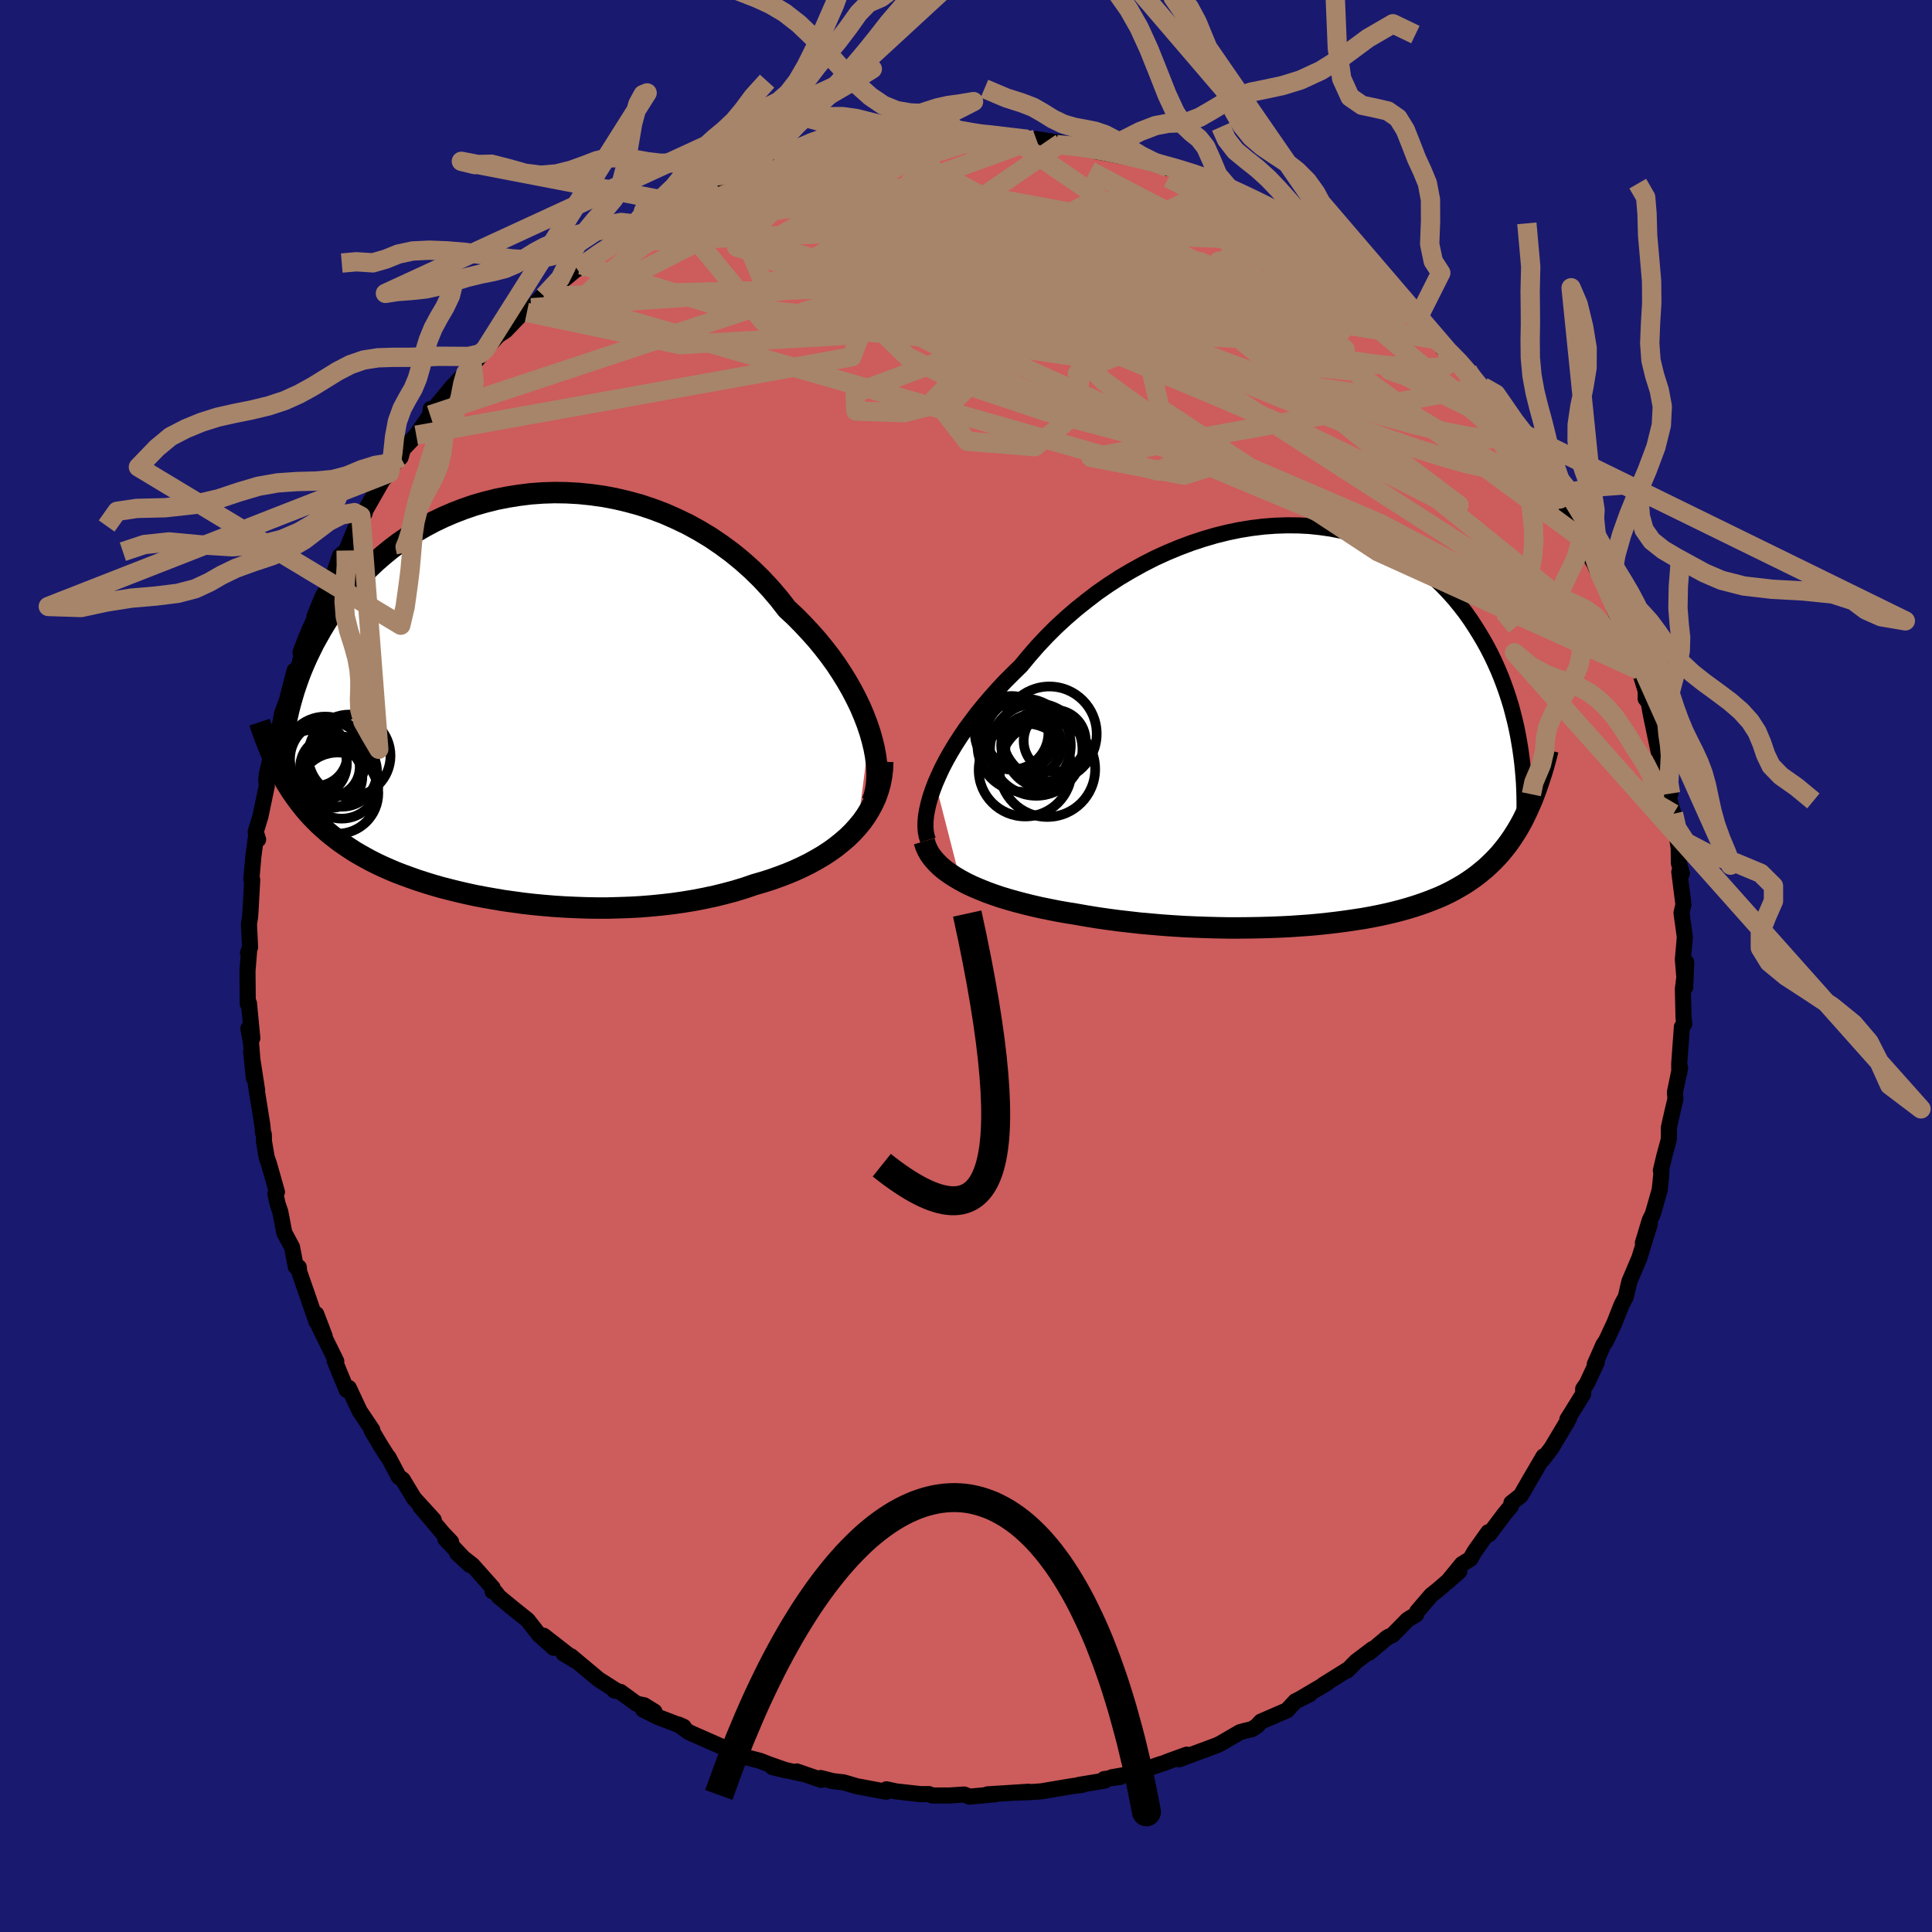 
  <svg viewBox="-100 -100 200 200" xmlns="http://www.w3.org/2000/svg" width="500" height="500" id="face-svg">
    <defs>
      <clipPath id="leftEyeClipPath">
        <polyline points="38.21,3.53 37.92,2.67 37.58,1.79 37.21,0.92 36.78,0.03 36.32,-0.85 35.81,-1.74 35.27,-2.61 34.69,-3.49 34.07,-4.35 33.41,-5.2 32.72,-6.04 31.99,-6.86 31.23,-7.67 30.45,-8.46 29.63,-9.22 28.79,-10.3 27.91,-11.33 26.98,-12.33 26.01,-13.28 24.99,-14.19 23.94,-15.05 22.84,-15.86 21.72,-16.62 20.56,-17.32 19.38,-17.97 18.17,-18.55 16.95,-19.09 15.71,-19.56 14.45,-19.98 13.18,-20.33 11.91,-20.63 10.64,-20.87 9.36,-21.05 8.09,-21.18 6.83,-21.25 5.57,-21.27 4.33,-21.23 3.1,-21.14 1.89,-20.99 0.7,-20.8 -0.47,-20.57 -1.62,-20.28 -2.74,-19.96 -3.82,-19.59 -4.88,-19.18 -5.91,-18.74 -6.91,-18.26 -7.87,-17.75 -8.8,-17.21 -9.69,-16.64 -10.55,-16.05 -11.37,-15.43 -12.15,-14.79 -12.9,-14.14 -13.61,-13.47 -14.29,-12.78 -14.93,-12.09 -15.54,-11.38 -16.12,-10.67 -16.66,-9.96 -17.17,-9.24 -17.66,-8.52 -18.12,-7.8 -18.55,-7.09 -18.95,-6.38 -19.34,-5.68 -19.69,-4.97 -20.03,-4.27 -20.34,-3.57 -20.63,-2.88 -20.9,-2.18 -21.14,-1.5 -21.37,-0.82 -21.57,-0.15 -21.76,0.52 -21.93,1.18 -22.08,1.83 -22.22,2.47 -22.34,3.1 -22.76,7.81 -22.49,8.3 -22.22,8.77 -21.93,9.24 -21.64,9.69 -21.33,10.14 -21.01,10.58 -20.68,11.01 -20.34,11.44 -19.99,11.85 -19.62,12.26 -19.24,12.65 -18.85,13.04 -18.44,13.42 -18.01,13.8 -17.58,14.16 -17.12,14.52 -16.65,14.88 -16.16,15.22 -15.65,15.56 -15.13,15.9 -14.58,16.22 -14.01,16.54 -13.42,16.86 -12.8,17.17 -12.16,17.47 -11.5,17.76 -10.82,18.05 -10.11,18.32 -9.37,18.59 -8.61,18.86 -7.83,19.11 -7.02,19.36 -6.19,19.6 -5.33,19.82 -4.45,20.04 -3.54,20.25 -2.62,20.45 -1.67,20.63 -0.7,20.8 0.3,20.97 1.31,21.11 2.33,21.25 3.38,21.37 4.44,21.47 5.52,21.56 6.6,21.63 7.7,21.68 8.81,21.72 9.93,21.74 11.05,21.74 12.18,21.71 13.31,21.67 14.44,21.61 15.57,21.52 16.69,21.41 17.81,21.28 18.92,21.12 20.02,20.94 21.1,20.73 22.18,20.5 23.23,20.24 24.27,19.96 25.28,19.65 26.27,19.31 27.14,19.06 27.99,18.79 28.83,18.49 29.65,18.18 30.44,17.85 31.22,17.49 31.97,17.12 32.69,16.72 33.39,16.31 34.06,15.87 34.7,15.41 35.31,14.92 35.89,14.42 36.43,13.89 36.93,13.34" />
      </clipPath>
      <clipPath id="rightEyeClipPath">
        <polyline points="-39.58,6.12 -39.25,5.37 -38.89,4.59 -38.48,3.8 -38.03,3 -37.54,2.18 -37.01,1.36 -36.45,0.53 -35.84,-0.29 -35.21,-1.13 -34.54,-1.95 -33.83,-2.78 -33.1,-3.6 -32.34,-4.41 -31.54,-5.21 -30.72,-6.01 -29.88,-7.03 -28.99,-8.05 -28.06,-9.04 -27.09,-10.01 -26.07,-10.95 -25.02,-11.86 -23.93,-12.73 -22.82,-13.58 -21.67,-14.38 -20.5,-15.14 -19.3,-15.85 -18.09,-16.52 -16.86,-17.15 -15.61,-17.72 -14.36,-18.24 -13.11,-18.71 -11.84,-19.13 -10.58,-19.5 -9.33,-19.81 -8.08,-20.07 -6.83,-20.27 -5.6,-20.42 -4.39,-20.51 -3.19,-20.55 -2.01,-20.54 -0.85,-20.48 0.28,-20.36 1.39,-20.2 2.47,-19.99 3.52,-19.73 4.54,-19.42 5.53,-19.07 6.49,-18.68 7.41,-18.25 8.3,-17.78 9.16,-17.28 9.98,-16.74 10.76,-16.17 11.51,-15.57 12.22,-14.95 12.9,-14.3 13.54,-13.63 14.15,-12.95 14.73,-12.24 15.28,-11.53 15.8,-10.8 16.28,-10.07 16.74,-9.33 17.18,-8.59 17.59,-7.85 17.97,-7.11 18.33,-6.36 18.67,-5.6 18.98,-4.85 19.27,-4.09 19.54,-3.33 19.79,-2.57 20.02,-1.82 20.22,-1.06 20.41,-0.31 20.58,0.43 20.73,1.17 20.86,1.91 20.98,2.63 21.94,8.45 21.71,8.97 21.47,9.47 21.23,9.96 20.97,10.44 20.7,10.91 20.42,11.36 20.13,11.81 19.83,12.24 19.52,12.66 19.19,13.07 18.86,13.47 18.51,13.85 18.14,14.23 17.77,14.59 17.38,14.95 16.97,15.29 16.55,15.63 16.12,15.95 15.66,16.27 15.19,16.58 14.7,16.87 14.19,17.16 13.66,17.44 13.11,17.71 12.53,17.97 11.93,18.21 11.31,18.45 10.67,18.68 10,18.9 9.31,19.11 8.6,19.31 7.86,19.5 7.1,19.68 6.31,19.85 5.5,20.01 4.66,20.16 3.8,20.29 2.92,20.42 2.01,20.54 1.08,20.65 0.13,20.75 -0.84,20.84 -1.83,20.91 -2.85,20.98 -3.88,21.03 -4.92,21.07 -5.99,21.1 -7.07,21.12 -8.16,21.13 -9.27,21.13 -10.38,21.11 -11.51,21.08 -12.64,21.04 -13.78,20.99 -14.92,20.92 -16.07,20.84 -17.21,20.74 -18.36,20.64 -19.5,20.51 -20.63,20.38 -21.76,20.23 -22.87,20.07 -23.97,19.89 -25.06,19.7 -25.99,19.55 -26.9,19.39 -27.8,19.21 -28.69,19.03 -29.56,18.83 -30.41,18.62 -31.25,18.4 -32.06,18.17 -32.85,17.93 -33.61,17.67 -34.35,17.4 -35.06,17.11 -35.74,16.82 -36.39,16.51 -37,16.18" />
      </clipPath>
      <filter id="fuzzy">
        <feTurbulence id="turbulence" baseFrequency="0.05" numOctaves="3" type="noise" result="noise" />
        <feDisplacementMap in="SourceGraphic" in2="noise" scale="2" />
      </filter>
      <linearGradient id="rainbowGradient" x1="0%" y1="0%" x2="100%" y2="0%">
        <stop offset="0%" style="stop-color: rgb(233, 236, 239); stop-opacity: 1" />
        <stop offset="50%" style="stop-color: rgb(220, 20, 60); stop-opacity: 1" />
        <stop offset="100%" style="stop-color: rgb(255, 127, 80); stop-opacity: 1" />
      </linearGradient>
    </defs>
    <rect x="-100" y="-100" width="100%" height="100%" fill="rgb(25, 25, 112)" />
    <polyline id="faceContour" points="74.45,2.21 74.56,-0.38 74.21,2.39 74.28,5.36 74.36,5.98 74.11,6.3 73.83,10.14 73.84,11.05 73.92,10.5 73.39,13.05 73.44,13.78 73.13,15.08 72.76,16.73 72.76,17.95 72.3,19.62 71.93,21.18 71.99,20.95 71.97,21.65 71.81,23.18 71.1,25.67 70.78,26.32 70.07,28.67 70.79,26.71 69.7,30.24 68.67,32.67 68.46,33.56 68.3,34.26 67.88,35.04 67.1,37.01 66.25,38.82 65.98,39.21 65.09,41.23 65.31,41 64.28,43.21 63.89,43.78 63.89,44.3 62.25,46.94 62.42,46.83 62.16,47.3 60.6,49.91 59.68,51.11 59.79,50.76 58.34,53.24 57.43,54.82 56.46,55.58 56.43,55.89 55.73,56.74 54.16,58.82 54.07,58.61 52.64,60.62 52.21,61.38 51.35,61.91 49.84,63.75 51.07,62.66 48.83,64.6 48.16,65.13 46.71,66.82 46.61,67.12 45.71,67.67 44.16,69.25 43.61,69.51 41.73,71.09 42.08,70.71 40.39,71.99 39.46,72.93 39.54,72.82 36.98,74.42 37.4,74.21 34.55,75.89 35.56,75.4 34.1,76.11 33.23,77.05 30.53,78.22 30.12,78.67 29.6,79 28.78,79.2 28.37,79.31 26.29,80.52 25.89,80.7 22.06,82.12 22.86,81.64 20.98,82.32 20.48,82.52 20.08,82.64 18.27,83.27 18.24,83.43 15.1,83.98 15.98,83.95 14.3,84.17 14.37,84.33 11.69,84.77 12,84.78 11.12,84.88 7.78,85.44 6.65,85.52 5.33,85.57 6.49,85.48 2.23,85.75 3.05,85.74 0.38,85.99 -0.19,85.77 -1.72,85.87 -2.38,85.87 -3.48,85.87 -3.85,85.72 -4.67,85.73 -7.21,85.45 -8.24,85.23 -8.26,85.48 -11.31,84.91 -12.67,84.51 -13.79,84.38 -15.05,84.06 -15,84.25 -17.52,83.38 -17,83.61 -20.03,82.94 -18.58,83.28 -20.4,82.64 -21.32,82.28 -22.67,81.93 -23.38,81.48 -24.89,80.94 -25.35,80.79 -28.66,79.33 -29.8,78.51 -29.23,78.76 -31.92,77.73 -33.43,76.97 -32.25,77.19 -33.32,76.53 -34.1,76.37 -35.78,75.14 -36.42,74.99 -36.26,74.98 -38.03,73.85 -40.9,71.45 -41.66,71.18 -40.34,71.96 -43.72,69.33 -42.68,70.58 -44.19,69.23 -45.39,67.7 -46.89,66.5 -48.36,65.29 -48.7,64.84 -49,64.74 -49,64.37 -51.09,62.02 -52.68,60.78 -51.36,62 -53.9,59.3 -53.3,59.62 -54.11,58.77 -56.48,55.97 -55.1,57.34 -57.15,55.09 -58.31,53.17 -58.71,52.89 -59.8,50.84 -59.94,50.69 -60.64,49.58 -61.51,48.11 -61.46,48.02 -62.76,46.09 -63.89,43.68 -64.11,43.89 -65,41.73 -65.36,40.84 -65.19,40.92 -66.97,37.31 -66.39,38.32 -67.26,36.04 -67.24,36.82 -68.29,33.77 -69.03,31.65 -69.07,31.19 -69.38,31.13 -69.77,29.1 -70.57,27.61 -70.99,25.42 -71.26,24.64 -71.49,23.58 -71.33,23.4 -72.15,20.51 -72.39,19.82 -72.67,18.18 -72.69,17.43 -72.77,17.28 -72.84,16.48 -73.52,12.25 -73.38,12.89 -74,8.87 -73.72,11.62 -74.01,7.99 -74.29,6.47 -73.88,7.47 -74.23,3.85 -74.35,3.93 -74.38,0.53 -74.22,-1.48 -74.33,-1.35 -74.11,-1.95 -74.23,-4.34 -74.11,-5.09 -74.06,-5.81 -73.89,-8.93 -73.98,-8.97 -73.77,-11.35 -73.5,-13.4 -73.28,-13.09 -73.53,-13.89 -73.04,-15.49 -72.38,-18.65 -72.44,-19.34 -72.37,-19.9 -71.75,-22.48 -71.94,-21.67 -70.98,-25.14 -70.8,-26.14 -70.29,-27.54 -70.21,-27.86 -69.5,-30.59 -69.24,-30.4 -68.7,-32.41 -68.89,-32.46 -68.45,-33.64 -67.97,-34.8 -66.95,-37 -67.45,-36.18 -66.64,-38.17 -65.76,-39.65 -64.8,-42.47 -64.17,-43.01 -64.09,-43.17 -62.78,-46.39 -62.25,-46.86 -62.64,-46.58 -62.14,-47.24 -60.37,-50.34 -59.68,-51.05 -59.68,-51.52 -58.53,-52.66 -58.29,-53.5 -56.91,-54.95 -55.48,-57.04 -55.41,-57.67 -55.28,-57.39 -54.62,-58.23 -53.21,-59.93 -52.44,-60.76 -51.78,-61.38 -51.1,-62.15 -49.93,-63.63 -49.79,-63.81 -48.44,-65.27 -47.68,-65.77 -45.42,-68.12 -45.01,-68.14 -45.46,-67.66 -43.62,-69.56 -43.69,-69.35 -40.57,-71.93 -41.36,-71.44 -39.85,-72.59 -40.25,-72.13 -37.38,-74.28 -36.07,-74.91 -34.78,-75.94 -33.58,-76.84 -33.92,-76.27 -33.55,-76.68 -30.58,-78.39 -29.41,-78.67 -29.18,-78.86 -28.91,-79.17 -26.19,-80.28 -26.35,-80.34 -25.15,-80.87 -23.8,-81.28 -22.44,-81.88 -21.64,-82.13 -20.81,-82.5 -18.66,-83.05 -19.71,-82.68 -17.93,-83.48 -16.48,-83.9 -14.73,-84.32 -14.74,-84.08 -14,-84.19 -12.45,-84.58 -8.93,-85.41 -10.6,-84.89 -8.64,-85.3 -8.21,-85.38 -5.71,-85.71 -4.93,-85.57 -1.96,-85.77 -1.83,-85.8 -1.31,-85.7 0.75,-85.71 1.11,-85.85 3.49,-85.82 1.8,-85.93 4.58,-85.83 6.39,-85.58 6.96,-85.49 7.27,-85.6 9.84,-85.2 9.38,-85.03 12.07,-84.89 12.79,-84.49 14,-84.5 13.5,-84.33 16.08,-83.85 17.87,-83.53 19.83,-82.92 20.76,-82.61 20.91,-82.66 21.63,-82.43 23.19,-81.49 23.53,-81.7 24.68,-81.23 25.41,-80.82 26.09,-80.34 28.87,-79.13 28.32,-79.55 31.22,-78.03 31.81,-77.54 33.25,-76.85 33.77,-76.48 36.18,-75 35.78,-75.27 37.44,-74.34 38.07,-73.86 38.79,-73.24 40.89,-71.73 41.36,-71.38 40.14,-72.11 42.58,-70.41 44.1,-69.03 43.93,-69.58 44.36,-68.84 46.81,-66.92 46.64,-66.76 48.47,-65.18 49.35,-63.94 48.95,-64.81 51.9,-61.76 51.82,-61.74 52.28,-60.89 53.47,-59.48 53.49,-59.97 54.17,-59.03 55.73,-57.09 57.22,-54.79 57.4,-54.49 57.55,-54.48 59.17,-51.68 58.66,-52.69 59.91,-51 61,-49.25 61.46,-48.34 61.73,-47.9 63.58,-44.36 63.52,-45.12 63.84,-44.17 64.08,-43.29 65.65,-40.6 65.16,-41.36 67.11,-37.41 67.09,-37.36 66.66,-38.08 67.71,-35.47 68.33,-33.66 69.11,-31.94 69.22,-32.13 69.7,-30.62 70.36,-28.48 70.36,-27.67 70.67,-27.27 70.89,-26.05 71.69,-22.24 72.09,-21.9 71.65,-23.54 72.14,-20.35 72.5,-18.59 72.93,-17.85 72.55,-18.12 73.24,-15.76 73.45,-14.31 73.78,-12.22 73.8,-10.63 74.11,-9.59 73.84,-9.74 74.27,-6.36 74.07,-5.49 74.39,-3.17 74.41,-2.93 74.21,-0.68 74.45,2.21 74.56,-0.38" fill="rgb(205, 92, 92)" stroke="black" stroke-width="1.667" stroke-linejoin="round" filter="url(#fuzzy)" />
    <g transform="translate(36.41 -25.07)">
      <polyline id="rightCountour" points="-39.58,6.12 -39.25,5.37 -38.89,4.59 -38.48,3.8 -38.03,3 -37.54,2.18 -37.01,1.36 -36.45,0.53 -35.84,-0.29 -35.21,-1.13 -34.54,-1.95 -33.83,-2.78 -33.1,-3.6 -32.34,-4.41 -31.54,-5.21 -30.72,-6.01 -29.88,-7.03 -28.99,-8.05 -28.06,-9.04 -27.09,-10.01 -26.07,-10.95 -25.02,-11.86 -23.93,-12.73 -22.82,-13.58 -21.67,-14.38 -20.5,-15.14 -19.3,-15.85 -18.09,-16.52 -16.86,-17.15 -15.61,-17.72 -14.36,-18.24 -13.11,-18.71 -11.84,-19.13 -10.58,-19.5 -9.33,-19.81 -8.08,-20.07 -6.83,-20.27 -5.6,-20.42 -4.39,-20.51 -3.19,-20.55 -2.01,-20.54 -0.85,-20.48 0.28,-20.36 1.39,-20.2 2.47,-19.99 3.52,-19.73 4.54,-19.42 5.53,-19.07 6.49,-18.68 7.41,-18.25 8.3,-17.78 9.16,-17.28 9.98,-16.74 10.76,-16.17 11.51,-15.57 12.22,-14.95 12.9,-14.3 13.54,-13.63 14.15,-12.95 14.73,-12.24 15.28,-11.53 15.8,-10.8 16.28,-10.07 16.74,-9.33 17.18,-8.59 17.59,-7.85 17.97,-7.11 18.33,-6.36 18.67,-5.6 18.98,-4.85 19.27,-4.09 19.54,-3.33 19.79,-2.57 20.02,-1.82 20.22,-1.06 20.41,-0.31 20.58,0.43 20.73,1.17 20.86,1.91 20.98,2.63 21.94,8.45 21.71,8.97 21.47,9.47 21.23,9.96 20.97,10.44 20.7,10.91 20.42,11.36 20.13,11.81 19.83,12.24 19.52,12.66 19.19,13.07 18.86,13.47 18.51,13.85 18.14,14.23 17.77,14.59 17.38,14.95 16.97,15.29 16.55,15.63 16.12,15.95 15.66,16.27 15.19,16.58 14.7,16.87 14.19,17.16 13.66,17.44 13.11,17.71 12.53,17.97 11.93,18.21 11.31,18.45 10.67,18.68 10,18.9 9.31,19.11 8.6,19.31 7.86,19.5 7.1,19.68 6.31,19.85 5.5,20.01 4.66,20.16 3.8,20.29 2.92,20.42 2.01,20.54 1.08,20.65 0.13,20.75 -0.84,20.84 -1.83,20.91 -2.85,20.98 -3.88,21.03 -4.92,21.07 -5.99,21.1 -7.07,21.12 -8.16,21.13 -9.27,21.13 -10.38,21.11 -11.51,21.08 -12.64,21.04 -13.78,20.99 -14.92,20.92 -16.07,20.84 -17.21,20.74 -18.36,20.64 -19.5,20.51 -20.63,20.38 -21.76,20.23 -22.87,20.07 -23.97,19.89 -25.06,19.7 -25.99,19.55 -26.9,19.39 -27.8,19.21 -28.69,19.03 -29.56,18.83 -30.41,18.62 -31.25,18.4 -32.06,18.17 -32.85,17.93 -33.61,17.67 -34.35,17.4 -35.06,17.11 -35.74,16.82 -36.39,16.51 -37,16.18" fill="white" stroke="white" stroke-width="0" stroke-linejoin="round" filter="url(#fuzzy)" />
    </g>
    <g transform="translate(-48.16 -27.74)">
      <polyline id="leftCountour" points="38.21,3.53 37.92,2.67 37.58,1.79 37.21,0.92 36.78,0.03 36.32,-0.85 35.81,-1.74 35.27,-2.61 34.69,-3.49 34.07,-4.35 33.41,-5.2 32.72,-6.04 31.99,-6.86 31.23,-7.67 30.45,-8.46 29.63,-9.22 28.79,-10.3 27.91,-11.33 26.98,-12.33 26.01,-13.28 24.99,-14.19 23.94,-15.05 22.84,-15.86 21.72,-16.62 20.56,-17.32 19.38,-17.97 18.17,-18.55 16.95,-19.09 15.71,-19.56 14.45,-19.98 13.18,-20.33 11.91,-20.63 10.64,-20.87 9.36,-21.05 8.09,-21.18 6.83,-21.25 5.57,-21.27 4.33,-21.23 3.1,-21.14 1.89,-20.99 0.7,-20.8 -0.47,-20.57 -1.62,-20.28 -2.74,-19.96 -3.82,-19.59 -4.88,-19.18 -5.91,-18.74 -6.91,-18.26 -7.87,-17.75 -8.8,-17.21 -9.69,-16.64 -10.55,-16.05 -11.37,-15.43 -12.15,-14.79 -12.9,-14.14 -13.61,-13.47 -14.29,-12.78 -14.93,-12.09 -15.54,-11.38 -16.12,-10.67 -16.66,-9.96 -17.17,-9.24 -17.66,-8.52 -18.12,-7.8 -18.55,-7.09 -18.95,-6.38 -19.34,-5.68 -19.69,-4.97 -20.03,-4.27 -20.34,-3.57 -20.63,-2.88 -20.9,-2.18 -21.14,-1.5 -21.37,-0.82 -21.57,-0.15 -21.76,0.52 -21.93,1.18 -22.08,1.83 -22.22,2.47 -22.34,3.1 -22.76,7.81 -22.49,8.3 -22.22,8.77 -21.93,9.24 -21.64,9.69 -21.33,10.14 -21.01,10.58 -20.68,11.01 -20.34,11.44 -19.99,11.85 -19.62,12.26 -19.24,12.65 -18.85,13.04 -18.44,13.42 -18.01,13.8 -17.58,14.16 -17.12,14.52 -16.65,14.88 -16.16,15.22 -15.65,15.56 -15.13,15.9 -14.58,16.22 -14.01,16.54 -13.42,16.86 -12.8,17.17 -12.16,17.47 -11.5,17.76 -10.82,18.05 -10.11,18.32 -9.37,18.59 -8.61,18.86 -7.83,19.11 -7.02,19.36 -6.19,19.6 -5.33,19.82 -4.45,20.04 -3.54,20.25 -2.62,20.45 -1.67,20.63 -0.7,20.8 0.3,20.97 1.31,21.11 2.33,21.25 3.38,21.37 4.44,21.47 5.52,21.56 6.6,21.63 7.7,21.68 8.81,21.72 9.93,21.74 11.05,21.74 12.18,21.71 13.31,21.67 14.44,21.61 15.57,21.52 16.69,21.41 17.81,21.28 18.92,21.12 20.02,20.94 21.1,20.73 22.18,20.5 23.23,20.24 24.27,19.96 25.28,19.65 26.27,19.31 27.14,19.06 27.99,18.79 28.83,18.49 29.65,18.18 30.44,17.85 31.22,17.49 31.97,17.12 32.69,16.72 33.39,16.31 34.06,15.87 34.7,15.41 35.31,14.92 35.89,14.42 36.43,13.89 36.93,13.34" fill="white" stroke="white" stroke-width="0" stroke-linejoin="round" filter="url(#fuzzy)" />
    </g>
    <g transform="translate(36.41 -25.07)">
      <polyline id="rightUpper" points="-40.35,12.04 -40.48,11.63 -40.57,11.18 -40.61,10.67 -40.6,10.12 -40.55,9.54 -40.44,8.92 -40.29,8.26 -40.1,7.57 -39.86,6.86 -39.58,6.12 -39.25,5.37 -38.89,4.59 -38.48,3.8 -38.03,3 -37.54,2.18 -37.01,1.36 -36.45,0.53 -35.84,-0.29 -35.21,-1.13 -34.54,-1.95 -33.83,-2.78 -33.1,-3.6 -32.34,-4.41 -31.54,-5.21 -30.72,-6.01 -29.88,-7.03 -28.99,-8.05 -28.06,-9.04 -27.09,-10.01 -26.07,-10.95 -25.02,-11.86 -23.93,-12.73 -22.82,-13.58 -21.67,-14.38 -20.5,-15.14 -19.3,-15.85 -18.09,-16.52 -16.86,-17.15 -15.61,-17.72 -14.36,-18.24 -13.11,-18.71 -11.84,-19.13 -10.58,-19.5 -9.33,-19.81 -8.08,-20.07 -6.83,-20.27 -5.6,-20.42 -4.39,-20.51 -3.19,-20.55 -2.01,-20.54 -0.85,-20.48 0.28,-20.36 1.39,-20.2 2.47,-19.99 3.52,-19.73 4.54,-19.42 5.53,-19.07 6.49,-18.68 7.41,-18.25 8.3,-17.78 9.16,-17.28 9.98,-16.74 10.76,-16.17 11.51,-15.57 12.22,-14.95 12.9,-14.3 13.54,-13.63 14.15,-12.95 14.73,-12.24 15.28,-11.53 15.8,-10.8 16.28,-10.07 16.74,-9.33 17.18,-8.59 17.59,-7.85 17.97,-7.11 18.33,-6.36 18.67,-5.6 18.98,-4.85 19.27,-4.09 19.54,-3.33 19.79,-2.57 20.02,-1.82 20.22,-1.06 20.41,-0.31 20.58,0.43 20.73,1.17 20.86,1.91 20.98,2.63 21.08,3.35 21.17,4.06 21.24,4.76 21.3,5.45 21.35,6.13 21.38,6.81 21.4,7.47 21.41,8.12 21.41,8.76 21.4,9.39" fill="none" stroke="black" stroke-width="1.667" stroke-linejoin="round" filter="url(#fuzzy)" />
      <polyline id="rightLower" points="-40.73,12.16 -40.59,12.63 -40.39,13.08 -40.14,13.52 -39.83,13.94 -39.47,14.35 -39.06,14.75 -38.61,15.13 -38.11,15.49 -37.58,15.84 -37,16.18 -36.39,16.51 -35.74,16.82 -35.06,17.11 -34.35,17.4 -33.61,17.67 -32.85,17.93 -32.06,18.17 -31.25,18.4 -30.41,18.62 -29.56,18.83 -28.69,19.03 -27.8,19.21 -26.9,19.39 -25.99,19.55 -25.06,19.7 -23.97,19.89 -22.87,20.07 -21.76,20.23 -20.63,20.38 -19.5,20.51 -18.36,20.64 -17.21,20.74 -16.07,20.84 -14.92,20.92 -13.78,20.99 -12.64,21.04 -11.51,21.08 -10.38,21.11 -9.27,21.13 -8.16,21.13 -7.07,21.12 -5.99,21.1 -4.92,21.07 -3.88,21.03 -2.85,20.98 -1.83,20.91 -0.84,20.84 0.13,20.75 1.08,20.65 2.01,20.54 2.92,20.42 3.8,20.29 4.66,20.16 5.5,20.01 6.31,19.85 7.1,19.68 7.86,19.5 8.6,19.31 9.31,19.11 10,18.9 10.67,18.68 11.31,18.45 11.93,18.21 12.53,17.97 13.11,17.71 13.66,17.44 14.19,17.16 14.7,16.87 15.19,16.58 15.66,16.27 16.12,15.95 16.55,15.63 16.97,15.29 17.38,14.95 17.77,14.59 18.14,14.23 18.51,13.85 18.86,13.47 19.19,13.07 19.52,12.66 19.83,12.24 20.13,11.81 20.42,11.36 20.7,10.91 20.97,10.44 21.23,9.96 21.47,9.47 21.71,8.97 21.94,8.45 22.17,7.93 22.38,7.39 22.59,6.84 22.78,6.28 22.97,5.71 23.16,5.13 23.34,4.54 23.51,3.94 23.67,3.33 23.83,2.7" fill="none" stroke="black" stroke-width="2.222" stroke-linejoin="round" filter="url(#fuzzy)" />
      <circle r="4.784" cx="-29.139" cy="2.665" stroke="black" fill="none" stroke-width="1.0" filter="url(#fuzzy)" clip-path="url(#rightEyeClipPath)" /><circle r="4.9" cx="-27.779" cy="1.035" stroke="black" fill="none" stroke-width="1.0" filter="url(#fuzzy)" clip-path="url(#rightEyeClipPath)" /><circle r="4.956" cx="-27.994" cy="4.685" stroke="black" fill="none" stroke-width="1.0" filter="url(#fuzzy)" clip-path="url(#rightEyeClipPath)" /><circle r="3.212" cx="-27.229" cy="1.765" stroke="black" fill="none" stroke-width="1.0" filter="url(#fuzzy)" clip-path="url(#rightEyeClipPath)" /><circle r="3.664" cx="-30.689" cy="1.15" stroke="black" fill="none" stroke-width="1.0" filter="url(#fuzzy)" clip-path="url(#rightEyeClipPath)" /><circle r="4.048" cx="-28.289" cy="2.58" stroke="black" fill="none" stroke-width="1.0" filter="url(#fuzzy)" clip-path="url(#rightEyeClipPath)" /><circle r="3.14" cx="-29.634" cy="2.23" stroke="black" fill="none" stroke-width="1.0" filter="url(#fuzzy)" clip-path="url(#rightEyeClipPath)" /><circle r="4.812" cx="-30.284" cy="4.78" stroke="black" fill="none" stroke-width="1.0" filter="url(#fuzzy)" clip-path="url(#rightEyeClipPath)" /><circle r="4.83" cx="-30.394" cy="2.215" stroke="black" fill="none" stroke-width="1.0" filter="url(#fuzzy)" clip-path="url(#rightEyeClipPath)" /><circle r="3.812" cx="-31.689" cy="0.93" stroke="black" fill="none" stroke-width="1.0" filter="url(#fuzzy)" clip-path="url(#rightEyeClipPath)" />
      </g>
    <g transform="translate(-48.16 -27.74)">
      <polyline id="leftUpper" points="38.45,10.73 38.65,10.19 38.8,9.59 38.9,8.95 38.95,8.27 38.95,7.55 38.9,6.79 38.8,6.01 38.65,5.2 38.45,4.37 38.21,3.53 37.92,2.67 37.58,1.79 37.21,0.92 36.78,0.03 36.32,-0.85 35.81,-1.74 35.27,-2.61 34.69,-3.49 34.07,-4.35 33.41,-5.2 32.72,-6.04 31.99,-6.86 31.23,-7.67 30.45,-8.46 29.63,-9.22 28.79,-10.3 27.91,-11.33 26.98,-12.33 26.01,-13.28 24.99,-14.19 23.94,-15.05 22.84,-15.86 21.72,-16.62 20.56,-17.32 19.38,-17.97 18.17,-18.55 16.95,-19.09 15.71,-19.56 14.45,-19.98 13.18,-20.33 11.91,-20.63 10.64,-20.87 9.36,-21.05 8.09,-21.18 6.83,-21.25 5.57,-21.27 4.33,-21.23 3.1,-21.14 1.89,-20.99 0.7,-20.8 -0.47,-20.57 -1.62,-20.28 -2.74,-19.96 -3.82,-19.59 -4.88,-19.18 -5.91,-18.74 -6.91,-18.26 -7.87,-17.75 -8.8,-17.21 -9.69,-16.64 -10.55,-16.05 -11.37,-15.43 -12.15,-14.79 -12.9,-14.14 -13.61,-13.47 -14.29,-12.78 -14.93,-12.09 -15.54,-11.38 -16.12,-10.67 -16.66,-9.96 -17.17,-9.24 -17.66,-8.52 -18.12,-7.8 -18.55,-7.09 -18.95,-6.38 -19.34,-5.68 -19.69,-4.97 -20.03,-4.27 -20.34,-3.57 -20.63,-2.88 -20.9,-2.18 -21.14,-1.5 -21.37,-0.82 -21.57,-0.15 -21.76,0.52 -21.93,1.18 -22.08,1.83 -22.22,2.47 -22.34,3.1 -22.44,3.72 -22.53,4.33 -22.61,4.93 -22.67,5.52 -22.73,6.09 -22.76,6.66 -22.79,7.22 -22.81,7.76 -22.82,8.3 -22.82,8.82" fill="none" stroke="black" stroke-width="2.222" stroke-linejoin="round" filter="url(#fuzzy)" />
      <polyline id="leftLower" points="39.54,6.59 39.51,7.37 39.42,8.12 39.28,8.85 39.08,9.56 38.84,10.25 38.54,10.91 38.2,11.55 37.82,12.17 37.4,12.77 36.93,13.34 36.43,13.89 35.89,14.42 35.31,14.92 34.7,15.41 34.06,15.87 33.39,16.31 32.69,16.72 31.97,17.12 31.22,17.49 30.44,17.85 29.65,18.18 28.83,18.49 27.99,18.79 27.14,19.06 26.27,19.31 25.28,19.65 24.27,19.96 23.23,20.24 22.18,20.5 21.1,20.73 20.02,20.94 18.92,21.12 17.81,21.28 16.69,21.41 15.57,21.52 14.44,21.61 13.31,21.67 12.18,21.71 11.05,21.74 9.93,21.74 8.81,21.72 7.7,21.68 6.6,21.63 5.52,21.56 4.44,21.47 3.38,21.37 2.33,21.25 1.31,21.11 0.3,20.97 -0.7,20.8 -1.67,20.63 -2.62,20.45 -3.54,20.25 -4.45,20.04 -5.33,19.82 -6.19,19.6 -7.02,19.36 -7.83,19.11 -8.61,18.86 -9.37,18.59 -10.11,18.32 -10.82,18.05 -11.5,17.76 -12.16,17.47 -12.8,17.17 -13.42,16.86 -14.01,16.54 -14.58,16.22 -15.13,15.9 -15.65,15.56 -16.16,15.22 -16.65,14.88 -17.12,14.52 -17.58,14.16 -18.01,13.8 -18.44,13.42 -18.85,13.04 -19.24,12.65 -19.62,12.26 -19.99,11.85 -20.34,11.44 -20.68,11.01 -21.01,10.58 -21.33,10.14 -21.64,9.69 -21.93,9.24 -22.22,8.77 -22.49,8.3 -22.76,7.81 -23.01,7.32 -23.26,6.82 -23.5,6.31 -23.73,5.79 -23.95,5.26 -24.17,4.72 -24.38,4.18 -24.58,3.63 -24.78,3.07 -24.97,2.5" fill="none" stroke="black" stroke-width="2.222" stroke-linejoin="round" filter="url(#fuzzy)" />
      <circle r="3.282" cx="-19.164" cy="5.826" stroke="black" fill="none" stroke-width="1.0" filter="url(#fuzzy)" clip-path="url(#leftEyeClipPath)" /><circle r="3.934" cx="-17.884" cy="6.326" stroke="black" fill="none" stroke-width="1.0" filter="url(#fuzzy)" clip-path="url(#leftEyeClipPath)" /><circle r="4.236" cx="-18.169" cy="6.156" stroke="black" fill="none" stroke-width="1.0" filter="url(#fuzzy)" clip-path="url(#leftEyeClipPath)" /><circle r="4.26" cx="-15.674" cy="5.971" stroke="black" fill="none" stroke-width="1.0" filter="url(#fuzzy)" clip-path="url(#leftEyeClipPath)" /><circle r="3.086" cx="-17.684" cy="7.131" stroke="black" fill="none" stroke-width="1.0" filter="url(#fuzzy)" clip-path="url(#leftEyeClipPath)" /><circle r="3.25" cx="-17.579" cy="8.126" stroke="black" fill="none" stroke-width="1.0" filter="url(#fuzzy)" clip-path="url(#leftEyeClipPath)" /><circle r="3.632" cx="-16.439" cy="7.621" stroke="black" fill="none" stroke-width="1.0" filter="url(#fuzzy)" clip-path="url(#leftEyeClipPath)" /><circle r="3.506" cx="-19.434" cy="6.791" stroke="black" fill="none" stroke-width="1.0" filter="url(#fuzzy)" clip-path="url(#leftEyeClipPath)" /><circle r="4.202" cx="-16.879" cy="9.841" stroke="black" fill="none" stroke-width="1.0" filter="url(#fuzzy)" clip-path="url(#leftEyeClipPath)" /><circle r="3.824" cx="-16.474" cy="8.661" stroke="black" fill="none" stroke-width="1.0" filter="url(#fuzzy)" clip-path="url(#leftEyeClipPath)" />
    </g>
    <g id="hairs">
      <polyline points="57.4,-54.49 57.77,-53.9 58.05,-53.15 58.08,-52.56 57.87,-52.06 57.38,-51.67 56.55,-51.42 55.35,-51.38 53.74,-51.58 51.68,-52.04 49.18,-52.75 46.24,-53.69 42.85,-54.86 39.01,-56.28 34.66,-57.97 29.78,-59.97 24.37,-62.27 18.42,-64.89 11.93,-67.8 4.86,-71.01 -2.83,-74.56 -10.93,-78.49" fill="none" stroke="rgb(167, 133, 106)" stroke-width="2" stroke-linejoin="round" filter="url(#fuzzy)" /><polyline points="-12.45,-84.58 -10.52,-85 -9.65,-85.14 -8.8,-85.24 -7.82,-85.34 -6.77,-85.42 -5.81,-85.45 -5.04,-85.44 -4.53,-85.37 -4.3,-85.26 -4.35,-85.1 -4.69,-84.9 -5.32,-84.63 -6.26,-84.29 -7.51,-83.87 -9.1,-83.37 -11.07,-82.78 -13.42,-82.1 -16.19,-81.35 -19.38,-80.52 -23.07,-79.59 -27.56,-78.45" fill="none" stroke="rgb(167, 133, 106)" stroke-width="2" stroke-linejoin="round" filter="url(#fuzzy)" /><polyline points="-14.73,-84.32 -14.27,-84.22 -12.97,-84.33 -11.15,-84.52 -9.16,-84.71 -7.17,-84.84 -5.17,-84.94 -3.14,-85.02 -1.09,-85.09 0.9,-85.14 2.75,-85.18 4.33,-85.22 5.57,-85.25 6.44,-85.31 6.94,-85.39 7.05,-85.49" fill="none" stroke="rgb(167, 133, 106)" stroke-width="2" stroke-linejoin="round" filter="url(#fuzzy)" /><polyline points="-14.74,-84.08 -13.72,-84.29 -12.44,-84.56 -11.41,-84.75 -10.75,-84.83 -10.34,-84.81 -10.12,-84.7 -10.11,-84.48 -10.4,-84.15 -11.11,-83.7 -12.33,-83.1 -14.13,-82.35 -16.48,-81.46 -19.36,-80.44 -22.78,-79.28 -26.85,-77.9 -31.69,-76.21" fill="none" stroke="rgb(167, 133, 106)" stroke-width="2" stroke-linejoin="round" filter="url(#fuzzy)" /><polyline points="-8.21,-85.38 -6.28,-85.56 -4.75,-85.64 -3.52,-85.67 -2.61,-85.68 -1.98,-85.65 -1.6,-85.6 -1.48,-85.52 -1.64,-85.4 -2.09,-85.23 -2.87,-84.98 -3.98,-84.67 -5.5,-84.3 -7.48,-83.86 -9.99,-83.34 -13.06,-82.74 -16.78,-82.04 -21.2,-81.24" fill="none" stroke="rgb(167, 133, 106)" stroke-width="2" stroke-linejoin="round" filter="url(#fuzzy)" /><polyline points="-18.66,-83.05 -18.67,-83.05 -17.58,-83.35 -16.14,-83.66 -14.6,-83.9 -13,-84.09 -11.33,-84.26 -9.61,-84.44 -7.87,-84.6 -6.17,-84.76 -4.51,-84.9 -2.9,-85.02 -1.34,-85.13 0.13,-85.22 1.46,-85.3 2.6,-85.37 3.51,-85.44 4.17,-85.5 4.57,-85.57 4.71,-85.64 4.57,-85.7 4.14,-85.76 3.49,-85.81 2.69,-85.83" fill="none" stroke="rgb(167, 133, 106)" stroke-width="2" stroke-linejoin="round" filter="url(#fuzzy)" /><polyline points="51.9,-61.76 52.04,-61.45 52.45,-60.88 52.95,-60.26 53.49,-59.62 54.02,-58.91 54.5,-58.2 54.85,-57.59 55.02,-57.14 54.99,-56.9 54.75,-56.87 54.31,-57.03 53.66,-57.39 52.79,-57.95 51.67,-58.73 50.26,-59.77 48.52,-61.13 46.42,-62.83 43.94,-64.9 41.05,-67.34 37.76,-70.12 34.05,-73.25 29.88,-76.79" fill="none" stroke="rgb(167, 133, 106)" stroke-width="2" stroke-linejoin="round" filter="url(#fuzzy)" /><polyline points="49.35,-63.94 49.67,-63.78 50.14,-63.03 50.12,-62.43 49.59,-62.09 48.59,-61.95 47.17,-61.95 45.32,-62.03 42.99,-62.23 40.12,-62.61 36.65,-63.23 32.54,-64.13 27.78,-65.31 22.39,-66.75 16.37,-68.44 9.67,-70.37 2.25,-72.56 -5.98,-75.02 -15.08,-77.75" fill="none" stroke="rgb(167, 133, 106)" stroke-width="2" stroke-linejoin="round" filter="url(#fuzzy)" /><polyline points="-40.25,-72.13 -37.98,-73.73 -36.23,-74.86 -34.8,-75.75 -33.55,-76.48 -32.35,-77.14 -31.13,-77.78 -29.91,-78.4 -28.79,-78.98 -27.85,-79.46 -27.15,-79.83 -26.7,-80.07 -26.53,-80.17 -26.66,-80.11 -27.11,-79.88 -27.86,-79.5 -28.93,-79" fill="none" stroke="rgb(167, 133, 106)" stroke-width="2" stroke-linejoin="round" filter="url(#fuzzy)" /><polyline points="55.73,-57.09 56.55,-55.65 56.59,-55.01 56.13,-54.68 55.24,-54.55 53.89,-54.6 52.06,-54.83 49.71,-55.27 46.77,-55.95 43.19,-56.93 38.93,-58.25 33.97,-59.94 28.29,-62.01 21.87,-64.42 14.71,-67.16 6.85,-70.25 -1.74,-73.75 -11.21,-77.71" fill="none" stroke="rgb(167, 133, 106)" stroke-width="2" stroke-linejoin="round" filter="url(#fuzzy)" /><polyline points="42.58,-70.41 43.35,-69.67 43.4,-69.3 43.12,-68.91 42.48,-68.5 41.34,-68.17 39.63,-67.99 37.3,-68 34.31,-68.2 30.62,-68.59 26.2,-69.2 20.98,-70.03 14.93,-71.09 8.04,-72.37 0.33,-73.83 -8.19,-75.46 -17.69,-77.27" fill="none" stroke="rgb(167, 133, 106)" stroke-width="2" stroke-linejoin="round" filter="url(#fuzzy)" /><polyline points="33.25,-76.85 34.16,-76.26 35.19,-75.63 36.07,-75.09 36.82,-74.6 37.44,-74.15 37.9,-73.78 38.14,-73.51 38.13,-73.39 37.87,-73.41 37.37,-73.57 36.61,-73.87 35.58,-74.32 34.24,-74.93 32.57,-75.73 30.53,-76.73 28.02,-77.99 24.89,-79.57 20.93,-81.56" fill="none" stroke="rgb(167, 133, 106)" stroke-width="2" stroke-linejoin="round" filter="url(#fuzzy)" /><polyline points="24.68,-81.23 25.34,-80.79 25.98,-80.29 26.4,-79.8 26.46,-79.34 26.08,-78.89 25.19,-78.49 23.75,-78.15 21.71,-77.89 19.03,-77.71 15.67,-77.62 11.59,-77.61 6.79,-77.65 1.24,-77.75 -5.1,-77.92 -12.3,-78.17 -20.47,-78.48" fill="none" stroke="rgb(167, 133, 106)" stroke-width="2" stroke-linejoin="round" filter="url(#fuzzy)" /><polyline points="42.58,-70.41 43.49,-69.64 43.99,-69.21 44.46,-68.72 44.87,-68.19 45.12,-67.73 45.13,-67.41 44.84,-67.27 44.22,-67.33 43.2,-67.62 41.74,-68.15 39.82,-68.94 37.45,-70.01 34.65,-71.33 31.41,-72.9 27.68,-74.72 23.38,-76.84 18.45,-79.35 12.86,-82.3" fill="none" stroke="rgb(167, 133, 106)" stroke-width="2" stroke-linejoin="round" filter="url(#fuzzy)" /><polyline points="48.95,-64.81 16.28,-70.09 2.85,-64.99 -3.26,-58.68 0.13,-54.32 7.13,-53.76 11.43,-57.17 11.99,-62.77 11.53,-68.02 12.69,-71.19 15.85,-72.35 19.02,-73.05 18.85,-74.82 12.26,-77.75 -1.36,-80.27 -17.54,-80.93 -23.8,-81.28" fill="none" stroke="rgb(167, 133, 106)" stroke-width="2" stroke-linejoin="round" filter="url(#fuzzy)" /><polyline points="-22.44,-81.88 15.88,-75.01 36.04,-66.72 39.26,-63.81 29.77,-65.01 14.11,-67.39 -1.25,-69.04 -12.07,-69.13 -16.71,-67.76 -15.08,-65.97 -8.33,-65.47 0.51,-67.66 6.63,-72.32 6.2,-77.07 0.38,-78.68 -0.28,-76.25 36.18,-75" fill="none" stroke="rgb(167, 133, 106)" stroke-width="2" stroke-linejoin="round" filter="url(#fuzzy)" /><polyline points="-30.58,-78.39 -20.97,-66.69 1.41,-64.54 11.47,-63.08 12.26,-61.62 11.53,-61.31 13.64,-62.37 18.68,-64.25 24.85,-66.29 30.25,-67.99 33.02,-69.23 31.4,-70.04 25.11,-69.83 18.01,-66.65 20.08,-57.72 42.63,-42.89 69.7,-30.62" fill="none" stroke="rgb(167, 133, 106)" stroke-width="2" stroke-linejoin="round" filter="url(#fuzzy)" /><polyline points="-1.96,-85.77 -13.71,-71.53 -9.07,-66.35 -4.05,-65.03 1.59,-65.1 6.12,-65.72 8.52,-66.54 9.47,-67.18 10.11,-67.5 10.71,-67.79 10.37,-68.58 7.87,-70.08 2.91,-72.01 -3.4,-73.82 -8.85,-75.13 -11.37,-75.93 -10.46,-76.35 -7.91,-76.34 -6.75,-75.48 -8.24,-73.18 -9.53,-69.04 -11.82,-63.06 -56.91,-54.95" fill="none" stroke="rgb(167, 133, 106)" stroke-width="2" stroke-linejoin="round" filter="url(#fuzzy)" /><polyline points="9.84,-85.2 -8.44,-72.67 -4.13,-72.06 -5.16,-72.7 -6.27,-72.07 -2.63,-71.27 4.58,-71.38 11.68,-72.36 15.51,-73.6 14.41,-74.84 8.73,-76.27 1.29,-77.99 -3.65,-79.66 -3.83,-80.73 -2.26,-81.03 -3.63,-81.65 7.27,-85.6" fill="none" stroke="rgb(167, 133, 106)" stroke-width="2" stroke-linejoin="round" filter="url(#fuzzy)" /><polyline points="40.14,-72.11 27.82,-74.75 28.9,-72.27 23.12,-71.6 13.41,-71.8 5.16,-71.72 -0.21,-71.04 -3.86,-69.92 -7,-68.7 -9.7,-67.68 -11.32,-67.03 -11.22,-66.71 -9.09,-66.48 -4.9,-66.05 0.95,-65.33 7.42,-64.59 12.73,-64.42 14.99,-65.38 13.41,-67.37 8.85,-69.33 2.97,-69.74 -3.59,-67.95 -12.81,-65.26 -29.59,-64.32 -45.46,-67.66" fill="none" stroke="rgb(167, 133, 106)" stroke-width="2" stroke-linejoin="round" filter="url(#fuzzy)" /><polyline points="68.33,-33.66 5.28,-60.03 -11.95,-68.8 -12.79,-70.94 -9.63,-71.81 -7.75,-72.48 -7.75,-72.84 -8.08,-73.03 -7.54,-73.4 -6.1,-73.96 -4.07,-74.25 -0.97,-73.69 4.35,-72.15 12.32,-70.16 21.43,-68.69 28.63,-68.52 30.74,-69.94 24.29,-72.89 3.66,-76.57 -36.07,-74.91" fill="none" stroke="rgb(167, 133, 106)" stroke-width="2" stroke-linejoin="round" filter="url(#fuzzy)" /><polyline points="38.79,-73.24 28.47,-67.19 42.3,-54.28 51.04,-47.71 50.78,-47.33 44.53,-50.52 35.59,-54.86 25.7,-59.08 16.1,-63.09 8.54,-67.1 4.74,-71.01 4.7,-74.39 6.2,-76.88 6.48,-78.3 4.5,-78.35 0.54,-76.37 -7.8,-72.24 -26.13,-68.48 -39.85,-72.59" fill="none" stroke="rgb(167, 133, 106)" stroke-width="2" stroke-linejoin="round" filter="url(#fuzzy)" /><polyline points="42.58,-70.41 -1.71,-65.62 0.59,-67.49 1.81,-69 -3.6,-70.19 -9.03,-71.19 -9.57,-71.67 -4.36,-71.26 4.91,-69.88 15.67,-67.89 25.53,-65.86 32.94,-64.29 37.39,-63.47 38.85,-63.43 37.23,-64 32.11,-64.77 23.15,-65.22 10.47,-65.35 -5.11,-66.4 -22.34,-68.01 -55.48,-57.04" fill="none" stroke="rgb(167, 133, 106)" stroke-width="2" stroke-linejoin="round" filter="url(#fuzzy)" /><polyline points="41.36,-71.38 6.41,-68.23 5.39,-66.93 11.03,-67.28 18.87,-67.33 24.33,-66.62 23.66,-65.85 16.9,-65.72 8.19,-66.23 3.21,-66.99 5.59,-67.5 14.68,-67.5 26.16,-67.03 34.68,-66.63 36.72,-67.23 32.46,-69.56 26.75,-73.06 28.92,-74.83 41.36,-71.38" fill="none" stroke="rgb(167, 133, 106)" stroke-width="2" stroke-linejoin="round" filter="url(#fuzzy)" /><polyline points="-34.78,-75.94 -6.54,-80.2 2.23,-78.08 6.46,-74.69 8.16,-72.32 7.75,-70.86 7.82,-69.63 10.61,-68.32 15.95,-66.94 21.59,-65.71 24.94,-64.96 24.77,-64.99 21.81,-65.9 18.24,-67.47 16.19,-69.23 16.33,-70.74 17.46,-71.81 17.43,-72.64 14.87,-73.56 10.44,-74.7 6.21,-75.54 2.71,-74.93 -4.49,-72.35 -20.98,-70.76 -25.15,-80.87" fill="none" stroke="rgb(167, 133, 106)" stroke-width="2" stroke-linejoin="round" filter="url(#fuzzy)" /><polyline points="-14,-84.19 -23.75,-74.43 -5.41,-68.57 14.35,-63.56 26,-61.04 30.95,-60.71 32.26,-61.56 31.8,-62.9 30.99,-64.31 31.18,-65.5 32.95,-66.38 35.73,-67.13 38.21,-67.97 39.05,-69.14 37.18,-70.84 32.18,-72.85 26.16,-72.96 28.81,-64.49 69.11,-31.94" fill="none" stroke="rgb(167, 133, 106)" stroke-width="2" stroke-linejoin="round" filter="url(#fuzzy)" /><polyline points="61.73,-47.9 42.99,-58.95 30.25,-60.75 19.65,-65.6 12.6,-70.74 6.23,-74.19 -0.4,-75.58 -4.51,-74.92 -2.63,-72.48 5.82,-69.3 17.68,-66.84 28.57,-65.69 36.4,-64.42 40.72,-61.52 34.11,-62.17 -8.93,-85.41" fill="none" stroke="rgb(167, 133, 106)" stroke-width="2" stroke-linejoin="round" filter="url(#fuzzy)" /><polyline points="-45.01,-68.14 2.73,-71.4 12.4,-70.96 11.9,-72.13 11.13,-74.76 10.51,-77.23 9.38,-78.14 8,-77 6.83,-74.43 5.89,-71.79 4.62,-70.46 2.22,-70.96 -1.68,-72.52 -6.23,-73.53 -9.06,-72.58 -7.21,-69.3 1.26,-64.1 17.21,-56.83 42.93,-45.78 69.11,-31.94" fill="none" stroke="rgb(167, 133, 106)" stroke-width="2" stroke-linejoin="round" filter="url(#fuzzy)" /><polyline points="53.49,-59.97 12.93,-52.65 22.57,-50.81 26.5,-52.06 19.26,-54.49 8.3,-57.39 -0.68,-60.39 -6.06,-63.08 -8,-64.95 -6.92,-65.58 -3.7,-64.91 -0.2,-63.17 1.17,-60.86 -1.11,-58.64 -6.38,-57.28 -11.4,-57.45 -11.48,-59.31 -3.31,-62.37 10.85,-65.8 20.44,-68.9 8.93,-70.66 -43.69,-69.35" fill="none" stroke="rgb(167, 133, 106)" stroke-width="2" stroke-linejoin="round" filter="url(#fuzzy)" /><polyline points="-36.07,-74.91 -24.59,-76.59 -22.61,-74.02 -18.62,-72.46 -11.07,-71.6 -0.56,-70.57 10.66,-69.31 20.1,-68.51 26.38,-68.76 29.63,-69.89 31.13,-70.93 32.39,-70.83 34.32,-69.28 36.78,-67.05 38.83,-65.68 39.54,-66.44 38.37,-69.62 34.88,-74.27 26.09,-80.34" fill="none" stroke="rgb(167, 133, 106)" stroke-width="2" stroke-linejoin="round" filter="url(#fuzzy)" /><polyline points="21.63,-82.43 28.75,-77.46 22.29,-78.03 16.54,-78.6 15.83,-77.52 18.99,-75.27 23.78,-72.96 28.25,-71.36 31.11,-70.53 31.83,-70 30.68,-69.22 28.25,-68.08 25.05,-67.03 21.29,-66.87 17.21,-68.21 13.75,-70.89 12.68,-73.65 15.9,-74.48 24.04,-71.63 34.42,-65.77 36.45,-64 4.58,-85.83" fill="none" stroke="rgb(167, 133, 106)" stroke-width="2" stroke-linejoin="round" filter="url(#fuzzy)" /><polyline points="-43.69,-69.35 19.87,-51.23 24.25,-53.31 14.22,-60.58 7.62,-67.41 7.69,-72.26 12.3,-74.89 17.66,-75.44 19.91,-74.39 16.56,-72.68 7.66,-71.53 -3.77,-71.97 -12.91,-74.06 -15.18,-76.3 -6.87,-75.4 17.57,-65.34 69.22,-32.13" fill="none" stroke="rgb(167, 133, 106)" stroke-width="2" stroke-linejoin="round" filter="url(#fuzzy)" /><polyline points="-1.83,-85.8 -20.75,-74.71 -10.85,-71.79 0.67,-70.95 8.38,-70.32 12.65,-69.17 12.99,-68.06 9.12,-67.84 2.19,-68.76 -5.77,-70.34 -12.66,-71.83 -16.39,-72.87 -14.87,-73.77 -7.31,-75.17 4.11,-76.94 15.42,-77.02 28.79,-69.97 63.84,-44.17" fill="none" stroke="rgb(167, 133, 106)" stroke-width="2" stroke-linejoin="round" filter="url(#fuzzy)" /><polyline points="-30.11,-102.79 -28.31,-102.04 -26.96,-102.02 -25.62,-101.71 -24.3,-101.22 -22.98,-100.71 -21.63,-100.18 -20.23,-99.54 -18.79,-98.69 -17.3,-97.53 -15.79,-96.08 -14.25,-94.43 -12.74,-92.77 -11.29,-91.26 -9.9,-90.02 -8.56,-89.11 -7.19,-88.55 -5.78,-88.31 -4.35,-88.25 -3,-88.04 -1.82,-87.33 -0.73,-86.25 0.75,-85.71" fill="none" stroke="rgb(167, 133, 106)" stroke-width="2" stroke-linejoin="round" filter="url(#fuzzy)" /><polyline points="-1.96,-85.77 -4.17,-85.83 -5.83,-85.93 -7.23,-86 -8.43,-86.09 -9.53,-86.24 -10.63,-86.45 -11.8,-86.71 -13.02,-86.96 -14.23,-87.23 -15.42,-87.51 -16.6,-87.83 -17.82,-88.16 -19.03,-88.43 -20.1,-88.6 -21.01,-88.77 -22.44,-88.97" fill="none" stroke="rgb(167, 133, 106)" stroke-width="2" stroke-linejoin="round" filter="url(#fuzzy)" /><polyline points="73.24,-15.76 71.35,-16.86 71.24,-17.79 71.19,-18.79 70.89,-19.84 70.39,-20.83 69.8,-21.76 69.18,-22.71 68.55,-23.72 67.89,-24.75 67.18,-25.76 66.39,-26.69 65.51,-27.55 64.49,-28.32 63.28,-28.97 61.81,-29.53 60.14,-30.13 58.45,-31.05 56.78,-32.43 98.86,14.79 95.61,12.33 94.53,9.93 93.48,7.87 91.86,5.97 89.67,4.19 87.21,2.56 84.9,1.06 83.14,-0.39 82.23,-1.87 82.23,-3.43 82.87,-5.08 83.59,-6.73 83.59,-8.28 82.26,-9.6 79.67,-10.68 76.7,-11.66 74.53,-12.8 73.58,-14.25 73.24,-15.76" fill="none" stroke="rgb(167, 133, 106)" stroke-width="2" stroke-linejoin="round" filter="url(#fuzzy)" /><polyline points="-16.48,-83.9 -15.25,-83.59 -14.16,-82.04 -12.92,-80.42 -11.68,-79.7 -10.55,-79.8 -9.54,-80.01 -8.55,-79.73 -7.46,-78.79 -6.24,-77.39 -4.93,-75.82 -3.63,-74.29 -2.44,-72.98 -1.46,-72.08 -0.59,-71.73 0.62,-71.19 -17.93,-83.48 -18.89,-82.79 -19.58,-82.5 -20.42,-82.23 -21.36,-81.84 -22.32,-81.29 -23.29,-80.64 -24.25,-79.99 -25.23,-79.4 -26.2,-78.86 -27.17,-78.37 -28.14,-77.86 -29.1,-77.32 -30.06,-76.73 -31.02,-76.12 -31.96,-75.52 -32.87,-74.93 -33.76,-74.3 -34.7,-73.58 -35.74,-72.72 -36.89,-71.74 -38.03,-70.73 -38.96,-69.8 -39.83,-68.81 0.78,-89.48 -0.73,-89.23 -1.81,-89.09 -2.97,-88.83 -4.28,-88.41 -5.66,-87.9 -6.99,-87.38 -8.21,-86.94 -9.35,-86.63 -10.47,-86.43 -11.59,-86.28 -12.74,-86.12 -13.86,-85.9 -14.93,-85.61 -15.96,-85.24 -17.03,-84.78 -18.11,-84.27 -18.93,-83.78 -18.66,-83.05" fill="none" stroke="rgb(167, 133, 106)" stroke-width="2" stroke-linejoin="round" filter="url(#fuzzy)" /><polyline points="-22.44,-81.88 -21.92,-83.36 -21.08,-84.07 -20.22,-84.56 -19.37,-85.19 -18.49,-86.03 -17.57,-87 -16.62,-87.99 -15.65,-88.96 -14.63,-89.96 -13.58,-91.03 -12.51,-92.19 -11.44,-93.39 -10.37,-94.66 -9.25,-96.05 -8.01,-97.64 -6.56,-99.33 -4.92,-100.68 -3.22,-101.19 -2.16,-101.21 -23.8,-81.28 -23.22,-83.79 -22.9,-86.74 -22.25,-88.25 -21.35,-88.73 -20.38,-89 -19.39,-89.5 -18.41,-90.36 -17.47,-91.57 -16.56,-93.13 -15.64,-94.98 -14.67,-97.1 -13.63,-99.47 -12.66,-102.12 -11.88,-105.06 -11.26,-108.32 -10.79,-112.28" fill="none" stroke="rgb(167, 133, 106)" stroke-width="2" stroke-linejoin="round" filter="url(#fuzzy)" /><polyline points="-23.8,-81.28 -26.01,-84.21 -27.05,-83.86 -28.1,-83.48 -29.22,-83.27 -30.37,-83.13 -31.61,-83.1 -32.97,-83.26 -34.38,-83.51 -35.76,-83.69 -37.03,-83.65 -38.23,-83.36 -39.48,-82.88 -40.86,-82.38 -42.38,-82 -44,-81.86 -45.66,-82.07 -47.36,-82.55 -49.12,-83 -50.85,-82.96 -52.24,-83.3 -29.18,-78.86 -29.12,-81.51 -27.89,-81.77 -26.63,-81.72 -25.46,-81.82 -24.36,-82.14 -23.32,-82.63 -22.35,-83.3 -21.45,-84.12 -20.62,-85.12 -19.81,-86.28 -19.01,-87.6 -18.19,-89.02 -17.32,-90.46 -16.4,-91.85 -15.41,-93.16 -14.34,-94.44 -13.23,-95.77 -12.14,-97.21 -11.13,-98.63 -10.1,-99.69 -8.78,-100.26 -6.78,-101.77" fill="none" stroke="rgb(167, 133, 106)" stroke-width="2" stroke-linejoin="round" filter="url(#fuzzy)" /><polyline points="-33.55,-76.68 -33.87,-76.63 -34.56,-76.84 -35.7,-76.97 -37.02,-76.71 -38.31,-76.07 -39.51,-75.28 -40.64,-74.53 -41.75,-73.93 -42.91,-73.49 -44.15,-73.22 -45.5,-73.12 -46.96,-73.2 -48.52,-73.4 -50.16,-73.65 -51.9,-73.88 -53.71,-74.03 -55.54,-74.1 -57.27,-74.02 -58.77,-73.7 -60.05,-73.18 -61.4,-72.79 -63.11,-72.9 -64.62,-72.77" fill="none" stroke="rgb(167, 133, 106)" stroke-width="2" stroke-linejoin="round" filter="url(#fuzzy)" /><polyline points="73.97,-42.25 73.74,-39.27 73.7,-37.05 73.83,-35.4 73.98,-34.01 73.94,-32.63 73.66,-31.16 73.24,-29.63 72.84,-28.11 72.6,-26.62 72.55,-25.22 72.67,-23.96 72.83,-22.86 72.92,-21.77 72.85,-20.48 72.75,-18.98 72.93,-17.85" fill="none" stroke="rgb(167, 133, 106)" stroke-width="2" stroke-linejoin="round" filter="url(#fuzzy)" /><polyline points="-33.92,-76.27 -33.37,-78.19 -32.09,-79.3 -30.79,-79.71 -29.67,-80.04 -28.71,-80.59 -27.82,-81.36 -26.93,-82.2 -26,-82.97 -25.01,-83.64 -24,-84.24 -23,-84.84 -22.03,-85.45 -21.1,-86.1 -20.18,-86.76 -19.25,-87.44 -18.28,-88.13 -17.28,-88.77 -16.27,-89.3 -15.23,-89.72 -14.06,-90.22 -12.41,-91.18 -9.7,-92.86 -60.1,-69.63 -58.87,-69.82 -57.4,-69.93 -55.91,-70.09 -54.48,-70.41 -53.08,-70.84 -51.66,-71.28 -50.26,-71.62 -48.92,-71.89 -47.71,-72.2 -46.63,-72.66 -45.63,-73.26 -44.62,-73.89 -43.57,-74.45 -42.5,-74.9 -41.39,-75.32 -40.13,-75.74 -38.56,-76.09 -36.71,-76.24 -34.78,-75.94 -36.07,-74.91 -35.03,-75.84 -34.36,-76.6 -33.78,-77.38 -33.03,-78.19 -32.11,-78.98 -31.14,-79.79 -30.22,-80.68 -29.4,-81.7 -28.62,-82.81 -27.82,-83.89 -26.95,-84.86 -26,-85.72 -25.01,-86.54 -24.02,-87.47 -23.08,-88.6 -22.06,-89.98 -20.59,-91.6" fill="none" stroke="rgb(167, 133, 106)" stroke-width="2" stroke-linejoin="round" filter="url(#fuzzy)" /><polyline points="-43.69,-69.35 -42,-71.17 -41.38,-72.42 -40.89,-73.59 -40.22,-74.81 -39.33,-76.09 -38.32,-77.31 -37.31,-78.4 -36.43,-79.45 -35.77,-80.71 -35.31,-82.46 -34.93,-84.75 -34.51,-87.22 -33.97,-89.22 -33.43,-90.21 -33.01,-90.38 -49.79,-63.81 -50.32,-63.37 -51.49,-63.1 -53.02,-63.11 -54.59,-63.12 -56.14,-63.05 -57.71,-63.01 -59.31,-63.01 -60.88,-62.96 -62.36,-62.73 -63.74,-62.25 -65.05,-61.57 -66.33,-60.78 -67.63,-59.98 -69.01,-59.22 -70.51,-58.54 -72.17,-57.99 -73.95,-57.56 -75.75,-57.2 -77.48,-56.81 -79.13,-56.29 -80.76,-55.62 -82.35,-54.8 -83.77,-53.62 -85.67,-51.65 -58.51,-35.28 -58.06,-37.18 -57.87,-38.54 -57.7,-39.79 -57.55,-41.01 -57.44,-42.21 -57.34,-43.41 -57.23,-44.67 -57.04,-45.96 -56.73,-47.2 -56.27,-48.35 -55.7,-49.42 -55.1,-50.51 -54.6,-51.72 -54.26,-53.07 -54.08,-54.49 -53.91,-55.81 -53.57,-56.89 -52.92,-57.69 -51.99,-58.32 -51.14,-59.08 -50.92,-60.46 -51.1,-62.15 -51.78,-61.38 -52.1,-60.25 -52.38,-58.81 -52.79,-57.54 -53.37,-56.65 -53.98,-55.89 -54.53,-55 -54.99,-53.87 -55.4,-52.58 -55.8,-51.27 -56.21,-50.01 -56.6,-48.8 -56.94,-47.53 -57.24,-46.19 -57.53,-44.89 -57.84,-43.91 -58.06,-43.39 -57.94,-42.82" fill="none" stroke="rgb(167, 133, 106)" stroke-width="2" stroke-linejoin="round" filter="url(#fuzzy)" /><polyline points="-58.53,-52.66 -59.66,-52.05 -61.12,-51.83 -62.59,-51.37 -64.01,-50.77 -65.55,-50.36 -67.31,-50.2 -69.26,-50.15 -71.28,-50.01 -73.26,-49.66 -75.22,-49.08 -77.35,-48.37 -79.89,-47.77 -82.89,-47.44 -85.84,-47.37 -87.88,-47.07 -88.96,-45.55" fill="none" stroke="rgb(167, 133, 106)" stroke-width="2" stroke-linejoin="round" filter="url(#fuzzy)" /><polyline points="-59.68,-51.05 -62.48,-51.35 -64.16,-50.58 -64.77,-49.47 -65.11,-48.42 -65.64,-47.48 -66.49,-46.6 -67.62,-45.75 -69.05,-44.92 -70.83,-44.16 -73.1,-43.59 -75.96,-43.4 -79.27,-43.6 -82.52,-43.9 -85.06,-43.63 -87.28,-42.89" fill="none" stroke="rgb(167, 133, 106)" stroke-width="2" stroke-linejoin="round" filter="url(#fuzzy)" /><polyline points="-52.91,-71.29 -53.37,-69.4 -53.94,-68.2 -54.57,-67.13 -55.17,-66.01 -55.67,-64.78 -56.08,-63.43 -56.43,-62.07 -56.79,-60.82 -57.23,-59.76 -57.79,-58.79 -58.37,-57.72 -58.86,-56.37 -59.16,-54.75 -59.33,-53.12 -59.53,-51.83 -59.68,-51.05 -95,-37.22 -91.6,-37.11 -88.96,-37.68 -86.41,-38.08 -83.85,-38.3 -81.59,-38.58 -79.79,-39.05 -78.35,-39.72 -77.04,-40.47 -75.59,-41.17 -73.86,-41.8 -71.93,-42.44 -70.07,-43.19 -68.49,-44.11 -67.2,-45.1 -65.98,-46.02 -64.65,-46.7 -63.31,-46.93 -62.64,-46.58 -60.79,-22.44 -61.64,-23.88 -62.43,-25.29 -62.75,-26.54 -62.79,-27.63 -62.75,-28.63 -62.75,-29.63 -62.84,-30.71 -63.06,-31.91 -63.43,-33.24 -63.89,-34.68 -64.26,-36.17 -64.38,-37.75 -64.27,-39.52 -64.15,-41.46 -64.17,-43.01" fill="none" stroke="rgb(167, 133, 106)" stroke-width="2" stroke-linejoin="round" filter="url(#fuzzy)" /><polyline points="53.9,-41.82 56.23,-40.93 57.28,-40.44 58.07,-39.93 59.04,-39.35 60.22,-38.72 61.56,-38.1 62.92,-37.5 64.14,-36.91 65.12,-36.21 65.85,-35.33 66.44,-34.23 67.02,-33.04 67.73,-32.01 68.72,-31.36 69.7,-30.62" fill="none" stroke="rgb(167, 133, 106)" stroke-width="2" stroke-linejoin="round" filter="url(#fuzzy)" /><polyline points="69.54,-80.99 70.36,-79.57 70.5,-77.89 70.56,-75.65 70.77,-73.25 70.97,-70.91 70.99,-68.63 70.86,-66.46 70.78,-64.46 70.91,-62.69 71.29,-61.12 71.77,-59.6 72.08,-57.93 71.98,-55.98 71.42,-53.72 70.52,-51.32 69.52,-48.96 68.62,-46.75 67.87,-44.65 67.28,-42.57 66.92,-40.49 66.92,-38.54 67.09,-37.36 67.09,-37.36 67.4,-37.16 68.02,-35.91 68.92,-34.63 69.92,-33.52 70.81,-32.49 71.54,-31.43 72.11,-30.31 72.58,-29.13 72.99,-27.92 73.4,-26.68 73.84,-25.47 74.32,-24.31 74.86,-23.2 75.4,-22.13 75.9,-21.04 76.32,-19.92 76.65,-18.73 76.92,-17.45 77.22,-16.06 77.63,-14.58 78.17,-13.09 78.74,-11.74 79.11,-10.75 79.15,-10.44 65.65,-40.6 64.89,-42.75 64.8,-44.3 65.03,-45.77 65.12,-47.22 64.9,-48.63 64.45,-50.01 63.94,-51.39 63.51,-52.82 63.26,-54.35 63.27,-56.03 63.54,-57.88 63.95,-59.87 64.29,-61.91 64.3,-63.97 63.94,-66.16 63.37,-68.5 62.64,-70.21 65.65,-40.6 65.94,-40.16 66.75,-39.13 67.72,-38.32 68.78,-37.58 69.82,-36.71 70.75,-35.69 71.58,-34.58 72.37,-33.45 73.19,-32.36 74.11,-31.32 75.19,-30.31 76.42,-29.34 77.75,-28.37 79.06,-27.39 80.23,-26.38 81.18,-25.33 81.89,-24.23 82.38,-23.06 82.79,-21.86 83.34,-20.72 84.35,-19.68 85.98,-18.53 87.72,-17.09" fill="none" stroke="rgb(167, 133, 106)" stroke-width="2" stroke-linejoin="round" filter="url(#fuzzy)" /><polyline points="63.52,-45.12 63.66,-44 63.12,-42.16 62,-39.85 61.15,-37.75 61.12,-36.26 61.8,-35.3 62.73,-34.55 63.46,-33.67 63.72,-32.51 63.44,-31.07 62.71,-29.44 61.75,-27.77 60.84,-26.17 60.22,-24.75 59.98,-23.52 59.91,-22.33 59.57,-20.86 58.79,-19.03 58.53,-17.78" fill="none" stroke="rgb(167, 133, 106)" stroke-width="2" stroke-linejoin="round" filter="url(#fuzzy)" /><polyline points="58.06,-76.88 58.46,-72.41 58.4,-69.81 58.42,-68.05 58.43,-66.46 58.4,-64.77 58.42,-62.96 58.59,-61.12 58.91,-59.38 59.3,-57.82 59.68,-56.43 60,-55.16 60.29,-53.94 60.63,-52.74 61.09,-51.47 61.58,-50.04 61.46,-48.34 61,-49.25 62.45,-49.03 65.56,-49.61 68.13,-49.8 69.37,-49.19 69.7,-47.99 69.81,-46.55 70.19,-45.17 71,-44.01 72.19,-43.07 73.55,-42.27 74.96,-41.5 76.44,-40.69 78.21,-39.93 80.51,-39.34 83.43,-39 86.71,-38.82 89.73,-38.51 91.86,-37.82 93.14,-36.86 94.71,-36.16 97.24,-35.73 43.43,-62.09 43.86,-61.64 44.95,-61.25 46.17,-60.97 47.37,-60.64 48.49,-60.19 49.47,-59.64 50.35,-59.04 51.2,-58.45 52.07,-57.84 52.97,-57.14 53.86,-56.3 54.7,-55.31 55.43,-54.23 56.08,-53.19 56.74,-52.3 57.55,-51.64 58.6,-51.16 59.83,-50.55 61,-49.25 57.22,-54.79 56.94,-53.94 56.94,-52.86 57.33,-51.9 57.78,-50.91 58.13,-49.74 58.38,-48.39 58.58,-46.95 58.73,-45.46 58.78,-43.96 58.67,-42.48 58.4,-41.02 58,-39.55 57.54,-38.01 56.93,-36.41 55.56,-35.27" fill="none" stroke="rgb(167, 133, 106)" stroke-width="2" stroke-linejoin="round" filter="url(#fuzzy)" /><polyline points="57.22,-54.79 57.52,-54.46 58.09,-53.86 58.83,-53.15 59.63,-52.37 60.48,-51.49 61.33,-50.51 62.17,-49.47 62.96,-48.39 63.69,-47.31 64.34,-46.23 64.94,-45.15 65.54,-44.06 66.16,-42.95 66.82,-41.82 67.49,-40.7 68.15,-39.62 68.77,-38.56 69.35,-37.46 69.94,-36.23 70.59,-34.88 71.3,-33.72 71.86,-33.36" fill="none" stroke="rgb(167, 133, 106)" stroke-width="2" stroke-linejoin="round" filter="url(#fuzzy)" /><polyline points="70.2,-34.58 69.45,-36.3 68.93,-37.6 68.47,-38.61 67.94,-39.62 67.31,-40.72 66.64,-41.87 65.97,-43 65.32,-44.09 64.68,-45.15 64.05,-46.21 63.39,-47.3 62.71,-48.41 61.99,-49.53 61.26,-50.63 60.52,-51.67 59.79,-52.63 59.07,-53.54 58.36,-54.41 57.62,-55.32 56.8,-56.38 55.88,-57.71 54.84,-59.21 53.49,-59.97" fill="none" stroke="rgb(167, 133, 106)" stroke-width="2" stroke-linejoin="round" filter="url(#fuzzy)" /><polyline points="34.87,-107.37 37.36,-106.62 38.09,-103.49 38.27,-99.17 38.44,-95.02 38.89,-91.86 39.76,-89.95 40.99,-89.1 42.37,-88.81 43.67,-88.51 44.72,-87.78 45.48,-86.55 46.07,-85.06 46.63,-83.61 47.22,-82.33 47.76,-81.03 48.08,-79.34 48.09,-77.12 48,-74.73 48.37,-72.96 49.15,-71.75 46.64,-66.76" fill="none" stroke="rgb(167, 133, 106)" stroke-width="2" stroke-linejoin="round" filter="url(#fuzzy)" /><polyline points="26.39,-86.87 26.97,-85.56 27.89,-84.38 29.03,-83.44 30.18,-82.53 31.3,-81.51 32.35,-80.41 33.35,-79.29 34.29,-78.21 35.18,-77.2 36.04,-76.29 36.89,-75.5 37.79,-74.84 38.76,-74.24 39.79,-73.52 40.76,-72.48 41.36,-71.38 21.44,-100.25 23.1,-99.25 23.93,-97.71 24.54,-96.22 25.13,-94.8 25.75,-93.34 26.36,-91.77 27,-90.13 27.71,-88.52 28.54,-87.05 29.54,-85.81 30.68,-84.83 31.9,-84.01 33.12,-83.21 34.27,-82.31 35.31,-81.27 36.19,-80.06 36.92,-78.69 37.5,-77.26 38.1,-76.04 38.75,-75.13 38.79,-73.24 33.25,-76.85 34.17,-76.26 35.21,-75.61 36.16,-75.03 37.06,-74.45 37.96,-73.84 38.84,-73.2 39.69,-72.57 40.5,-71.96 41.29,-71.35 42.08,-70.73 42.9,-70.08 43.75,-69.39 44.62,-68.65 45.52,-67.85 46.44,-67.01 47.37,-66.13 48.3,-65.23 49.21,-64.34 50.14,-63.43 51.05,-62.5 51.82,-61.62 52.28,-60.89 2.5,-118.99 5.32,-114.67 7.25,-112.38 8.72,-111.22 10.01,-110.05 11.19,-108.24 12.32,-106.01 13.45,-103.89 14.59,-102.13 15.72,-100.63 16.84,-99.04 17.92,-97.14 18.95,-94.88 19.92,-92.46 20.81,-90.2 21.66,-88.37 22.48,-87.11 23.31,-86.31 24.11,-85.67 24.82,-84.77 25.42,-83.42 26.06,-81.89 27.1,-80.66 28.87,-79.13" fill="none" stroke="rgb(167, 133, 106)" stroke-width="2" stroke-linejoin="round" filter="url(#fuzzy)" /><polyline points="28.87,-79.13 26.85,-79.89 25.54,-80.14 24.42,-79.95 23.32,-79.46 22.24,-78.85 21.2,-78.33 20.19,-78.02 19.18,-78.01 18.15,-78.24 17.06,-78.61 15.92,-78.96 14.75,-79.15 13.58,-79.11 12.44,-78.81 11.3,-78.26 10.17,-77.48 9.03,-76.53 7.92,-75.53 6.84,-74.61 5.8,-73.86 4.74,-73.19 3.65,-72.41 2.71,-71.44 2.84,-69.75" fill="none" stroke="rgb(167, 133, 106)" stroke-width="2" stroke-linejoin="round" filter="url(#fuzzy)" /><polyline points="20.91,-82.66 20.46,-82.83 19.45,-83.22 18.14,-83.88 16.78,-84.7 15.53,-85.47 14.4,-86.06 13.34,-86.42 12.28,-86.63 11.18,-86.83 10.07,-87.16 8.99,-87.68 7.96,-88.32 6.93,-88.91 5.75,-89.36 4.18,-89.86 1.91,-90.82" fill="none" stroke="rgb(167, 133, 106)" stroke-width="2" stroke-linejoin="round" filter="url(#fuzzy)" /><polyline points="14,-84.5 14.55,-84.63 16.2,-85.46 18.02,-86.38 19.63,-87 20.93,-87.24 22.02,-87.29 23.07,-87.43 24.19,-87.86 25.42,-88.57 26.74,-89.36 28.11,-90.02 29.54,-90.47 31.07,-90.78 32.75,-91.14 34.63,-91.72 36.73,-92.69 39.07,-94.16 41.61,-96.04 44.19,-97.54 46.52,-96.42" fill="none" stroke="rgb(167, 133, 106)" stroke-width="2" stroke-linejoin="round" filter="url(#fuzzy)" /><polyline points="9.38,-85.03 11.32,-84.85 12.55,-84.67 13.58,-84.49 14.7,-84.28 15.94,-84.03 17.25,-83.73 18.52,-83.43 19.67,-83.13 20.69,-82.85 21.63,-82.59 22.53,-82.32 23.42,-82.04 24.33,-81.73 25.29,-81.36 26.31,-80.93 27.41,-80.44 28.58,-79.9 29.8,-79.32 31.04,-78.71 32.26,-78.09 33.46,-77.45 34.74,-76.73 36.54,-75.73 -17.26,-80.34 -15.99,-80.85 -15,-81.44 -14.1,-81.95 -13.12,-82.39 -12.05,-82.79 -10.96,-83.13 -9.87,-83.4 -8.78,-83.61 -7.63,-83.78 -6.42,-83.95 -5.16,-84.14 -3.9,-84.38 -2.68,-84.64 -1.53,-84.92 -0.45,-85.19 0.58,-85.41 1.56,-85.58 2.53,-85.67 3.53,-85.67 4.69,-85.59 5.98,-85.48 6.96,-85.49" fill="none" stroke="rgb(167, 133, 106)" stroke-width="2" stroke-linejoin="round" filter="url(#fuzzy)" /><polyline points="6.39,-85.58 4.67,-85.78 3.42,-85.93 2.47,-86.04 1.56,-86.13 0.59,-86.28 -0.43,-86.46 -1.52,-86.65 -2.68,-86.78 -3.94,-86.84 -5.27,-86.85 -6.61,-86.87 -7.89,-86.97 -9.08,-87.16 -10.21,-87.44 -11.4,-87.74 -12.79,-87.93 -14.28,-87.92 -15.44,-88.05" fill="none" stroke="rgb(167, 133, 106)" stroke-width="2" stroke-linejoin="round" filter="url(#fuzzy)" /><polyline points="4.58,-85.83 3.1,-85.44 2.35,-85.45 1.54,-85.45 0.6,-85.33 -0.41,-85.07 -1.46,-84.73 -2.57,-84.38 -3.78,-84.08 -5.06,-83.82 -6.35,-83.58 -7.55,-83.26 -8.59,-82.81 -9.48,-82.19 -10.41,-81.45 -11.71,-80.74 -13.34,-80.26" fill="none" stroke="rgb(167, 133, 106)" stroke-width="2" stroke-linejoin="round" filter="url(#fuzzy)" />
    </g>
    
        <g id="lineNose">
        <path d="M -8.72,20.62 Q 8.97, 34.77 0.125, -5.428" fill="none" stroke="black" stroke-width="3" stroke-linejoin="round" filter="url(#fuzzy)"></path>
        </g>
      
    <g id="mouth">
      <polyline points="-25.59,85.81 -25.15,84.6 -24.72,83.41 -24.28,82.24 -23.83,81.1 -23.39,79.98 -22.93,78.89 -22.48,77.82 -22.02,76.77 -21.56,75.75 -21.09,74.75 -20.62,73.78 -20.15,72.83 -19.67,71.9 -19.19,71 -18.71,70.13 -18.23,69.28 -17.74,68.45 -17.25,67.65 -16.76,66.87 -16.27,66.12 -15.77,65.39 -15.27,64.68 -14.77,64 -14.27,63.35 -13.77,62.72 -13.27,62.11 -12.76,61.53 -12.26,60.97 -11.75,60.44 -11.24,59.93 -10.74,59.45 -10.23,58.99 -9.72,58.56 -9.21,58.15 -8.7,57.77 -8.19,57.41 -7.68,57.08 -7.17,56.77 -6.66,56.49 -6.15,56.23 -5.64,56 -5.14,55.79 -4.63,55.61 -4.12,55.45 -3.62,55.32 -3.12,55.21 -2.62,55.13 -2.12,55.07 -1.62,55.04 -1.12,55.03 -0.62,55.05 -0.13,55.09 0.36,55.16 0.85,55.26 1.33,55.38 1.82,55.53 2.3,55.7 2.78,55.89 3.25,56.12 3.73,56.37 4.2,56.64 4.66,56.94 5.12,57.26 5.58,57.61 6.04,57.99 6.49,58.39 6.94,58.82 7.38,59.27 7.82,59.75 8.26,60.26 8.69,60.79 9.11,61.35 9.54,61.93 9.95,62.54 10.36,63.17 10.77,63.84 11.17,64.52 11.57,65.24 11.96,65.97 12.34,66.74 12.72,67.53 13.1,68.35 13.47,69.19 13.83,70.06 14.18,70.96 14.53,71.88 14.87,72.83 15.21,73.8 15.54,74.8 15.86,75.83 16.18,76.89 16.48,77.97 16.78,79.07 17.08,80.21 17.36,81.37 17.64,82.55 17.91,83.77 18.18,85.01 18.43,86.27 18.68,87.56 18.43,86.27 18.18,85.01 17.91,83.77 17.64,82.55 17.36,81.37 17.08,80.21 16.78,79.07 16.48,77.97 16.18,76.89 15.86,75.83 15.54,74.8 15.21,73.8 14.87,72.83 14.53,71.88 14.18,70.96 13.83,70.06 13.47,69.19 13.1,68.35 12.72,67.53 12.34,66.74 11.96,65.97 11.57,65.24 11.17,64.52 10.77,63.84 10.36,63.17 9.95,62.54 9.54,61.93 9.11,61.35 8.69,60.79 8.26,60.26 7.82,59.75 7.38,59.27 6.94,58.82 6.49,58.39 6.04,57.99 5.58,57.61 5.12,57.26 4.66,56.94 4.2,56.64 3.73,56.37 3.25,56.12 2.78,55.89 2.3,55.7 1.82,55.53 1.33,55.38 0.85,55.26 0.36,55.16 -0.13,55.09 -0.62,55.05 -1.12,55.03 -1.62,55.04 -2.12,55.07 -2.62,55.13 -3.12,55.21 -3.62,55.32 -4.12,55.45 -4.63,55.61 -5.14,55.79 -5.64,56 -6.15,56.23 -6.66,56.49 -7.17,56.77 -7.68,57.08 -8.19,57.41 -8.7,57.77 -9.21,58.15 -9.72,58.56 -10.23,58.99 -10.74,59.45 -11.24,59.93 -11.75,60.44 -12.26,60.97 -12.76,61.53 -13.27,62.11 -13.77,62.72 -14.27,63.35 -14.77,64 -15.27,64.68 -15.77,65.39 -16.27,66.12 -16.76,66.87 -17.25,67.65 -17.74,68.45 -18.23,69.28 -18.71,70.13 -19.19,71 -19.67,71.9 -20.15,72.83 -20.62,73.78 -21.09,74.75 -21.56,75.75 -22.02,76.77 -22.48,77.82 -22.93,78.89 -23.39,79.98 -23.83,81.1 -24.28,82.24 -24.72,83.41 -25.15,84.6" fill="rgb(215,127,140)" stroke="black" stroke-width="3" stroke-linejoin="round" filter="url(#fuzzy)" />
    </g>
  </svg>
  